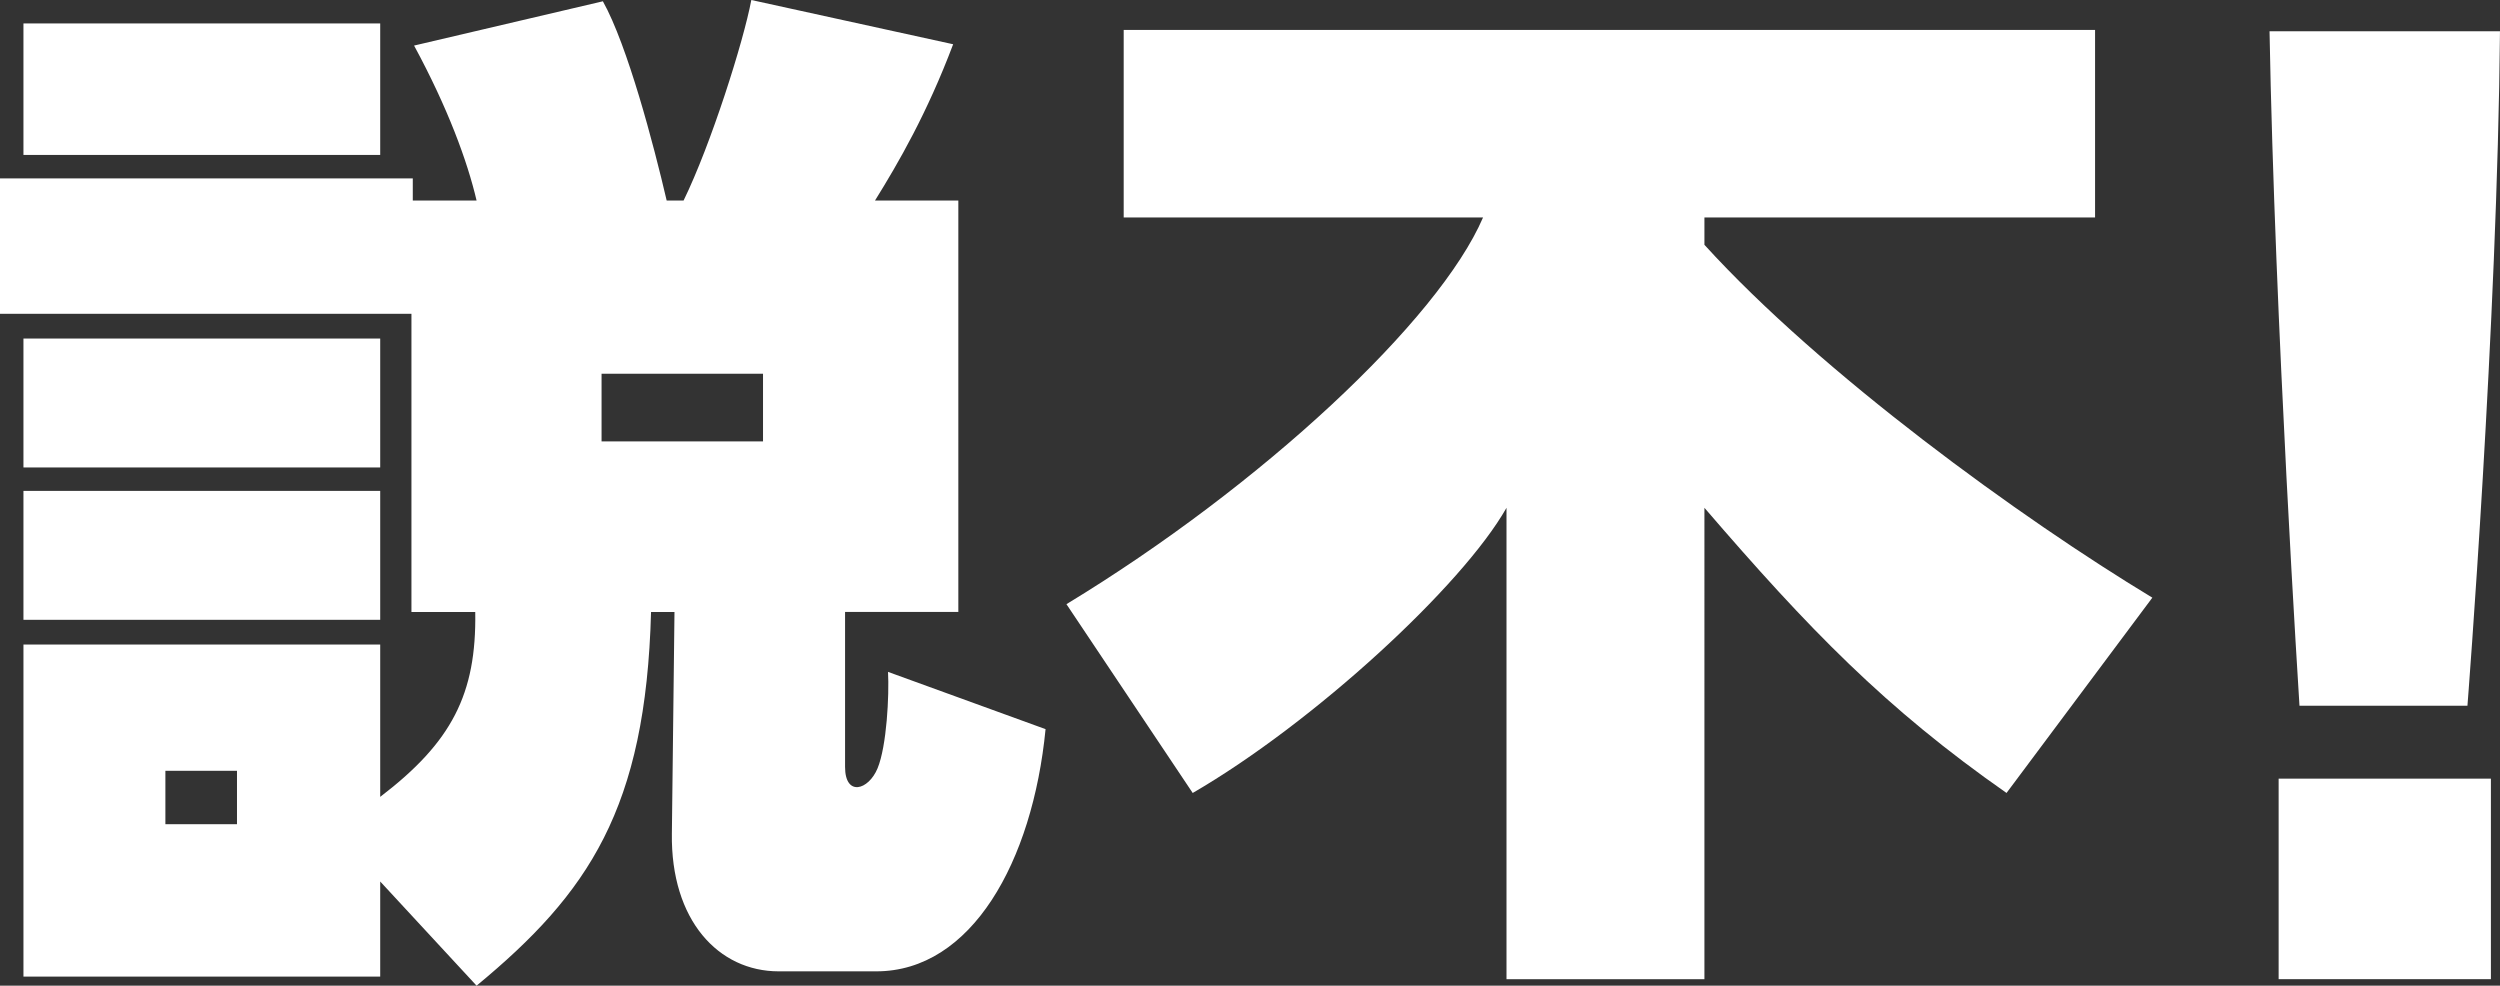 <?xml version="1.0" encoding="utf-8"?>
<!-- Generator: Adobe Illustrator 15.0.0, SVG Export Plug-In . SVG Version: 6.00 Build 0)  -->
<!DOCTYPE svg PUBLIC "-//W3C//DTD SVG 1.1//EN" "http://www.w3.org/Graphics/SVG/1.1/DTD/svg11.dtd">
<svg version="1.1" id="Layer_1" xmlns="http://www.w3.org/2000/svg" xmlns:xlink="http://www.w3.org/1999/xlink" x="0px" y="0px"
	 width="149.436px" height="58.918px" viewBox="0 0 149.436 58.918" enable-background="new 0 0 149.436 58.918"
	 xml:space="preserve">
<rect x="0" y="0" width="149.436" height="58.918" fill="#333333" stroke="none"/>
<g>
	<rect x="136.204" y="46.543" fill="#FFFFFF" width="12.688" height="11.986"/>
	<path fill="#FFFFFF" d="M135.66,1.868c0.311,17.278,1.79,40.316,1.79,40.316h10.04c0,0,1.79-22.805,1.945-40.316H135.66z"/>
	<path fill="#FFFFFF" d="M128.655,35.725c-7.862-4.749-19.769-13.387-26.774-21.092v-1.635h23.35V1.79H67.168v11.208h21.481
		c-2.646,6.149-13.231,16.033-24.903,23.116l7.547,11.286c7.239-4.203,16.111-12.376,18.757-17.045v28.175h11.831V30.354
		c6.228,7.238,10.819,11.987,18.058,17.045L128.655,35.725z"/>
	<rect x="1.402" y="20.236" fill="#FFFFFF" width="21.325" height="7.706"/>
	<rect x="1.402" y="1.401" fill="#FFFFFF" width="21.325" height="7.86"/>
	<rect x="1.402" y="29.343" fill="#FFFFFF" width="21.325" height="7.706"/>
	<path fill="#FFFFFF" d="M53.081,40.161c0.077,1.4-0.078,4.436-0.623,5.759c-0.544,1.323-1.945,1.712-1.945-0.078v-9.262h6.771
		V11.986h-4.981c1.402-2.258,3.114-5.215,4.671-9.341L44.91,0c-0.468,2.49-2.414,8.639-4.049,11.986H39.85
		c-0.779-3.347-2.336-9.262-3.813-11.909L24.751,2.724c2.023,3.735,3.19,6.927,3.736,9.262h-3.813v-1.323H0v8.094h24.594v17.824
		h3.814c0.079,4.903-1.401,7.783-5.681,11.051v-9.107H1.402v19.849h21.325v-5.683l5.76,6.227
		c6.693-5.526,10.117-10.584,10.429-22.337h1.401l-0.156,13.231c-0.077,5.215,2.802,8.249,6.382,8.249h5.837
		c5.682,0,9.341-6.537,10.118-14.477L53.081,40.161z M14.166,49.267h-4.28v-3.191h4.28V49.267z M45.609,26.385h-9.651v-4.047h9.651
		V26.385z"/>
</g>
</svg>
